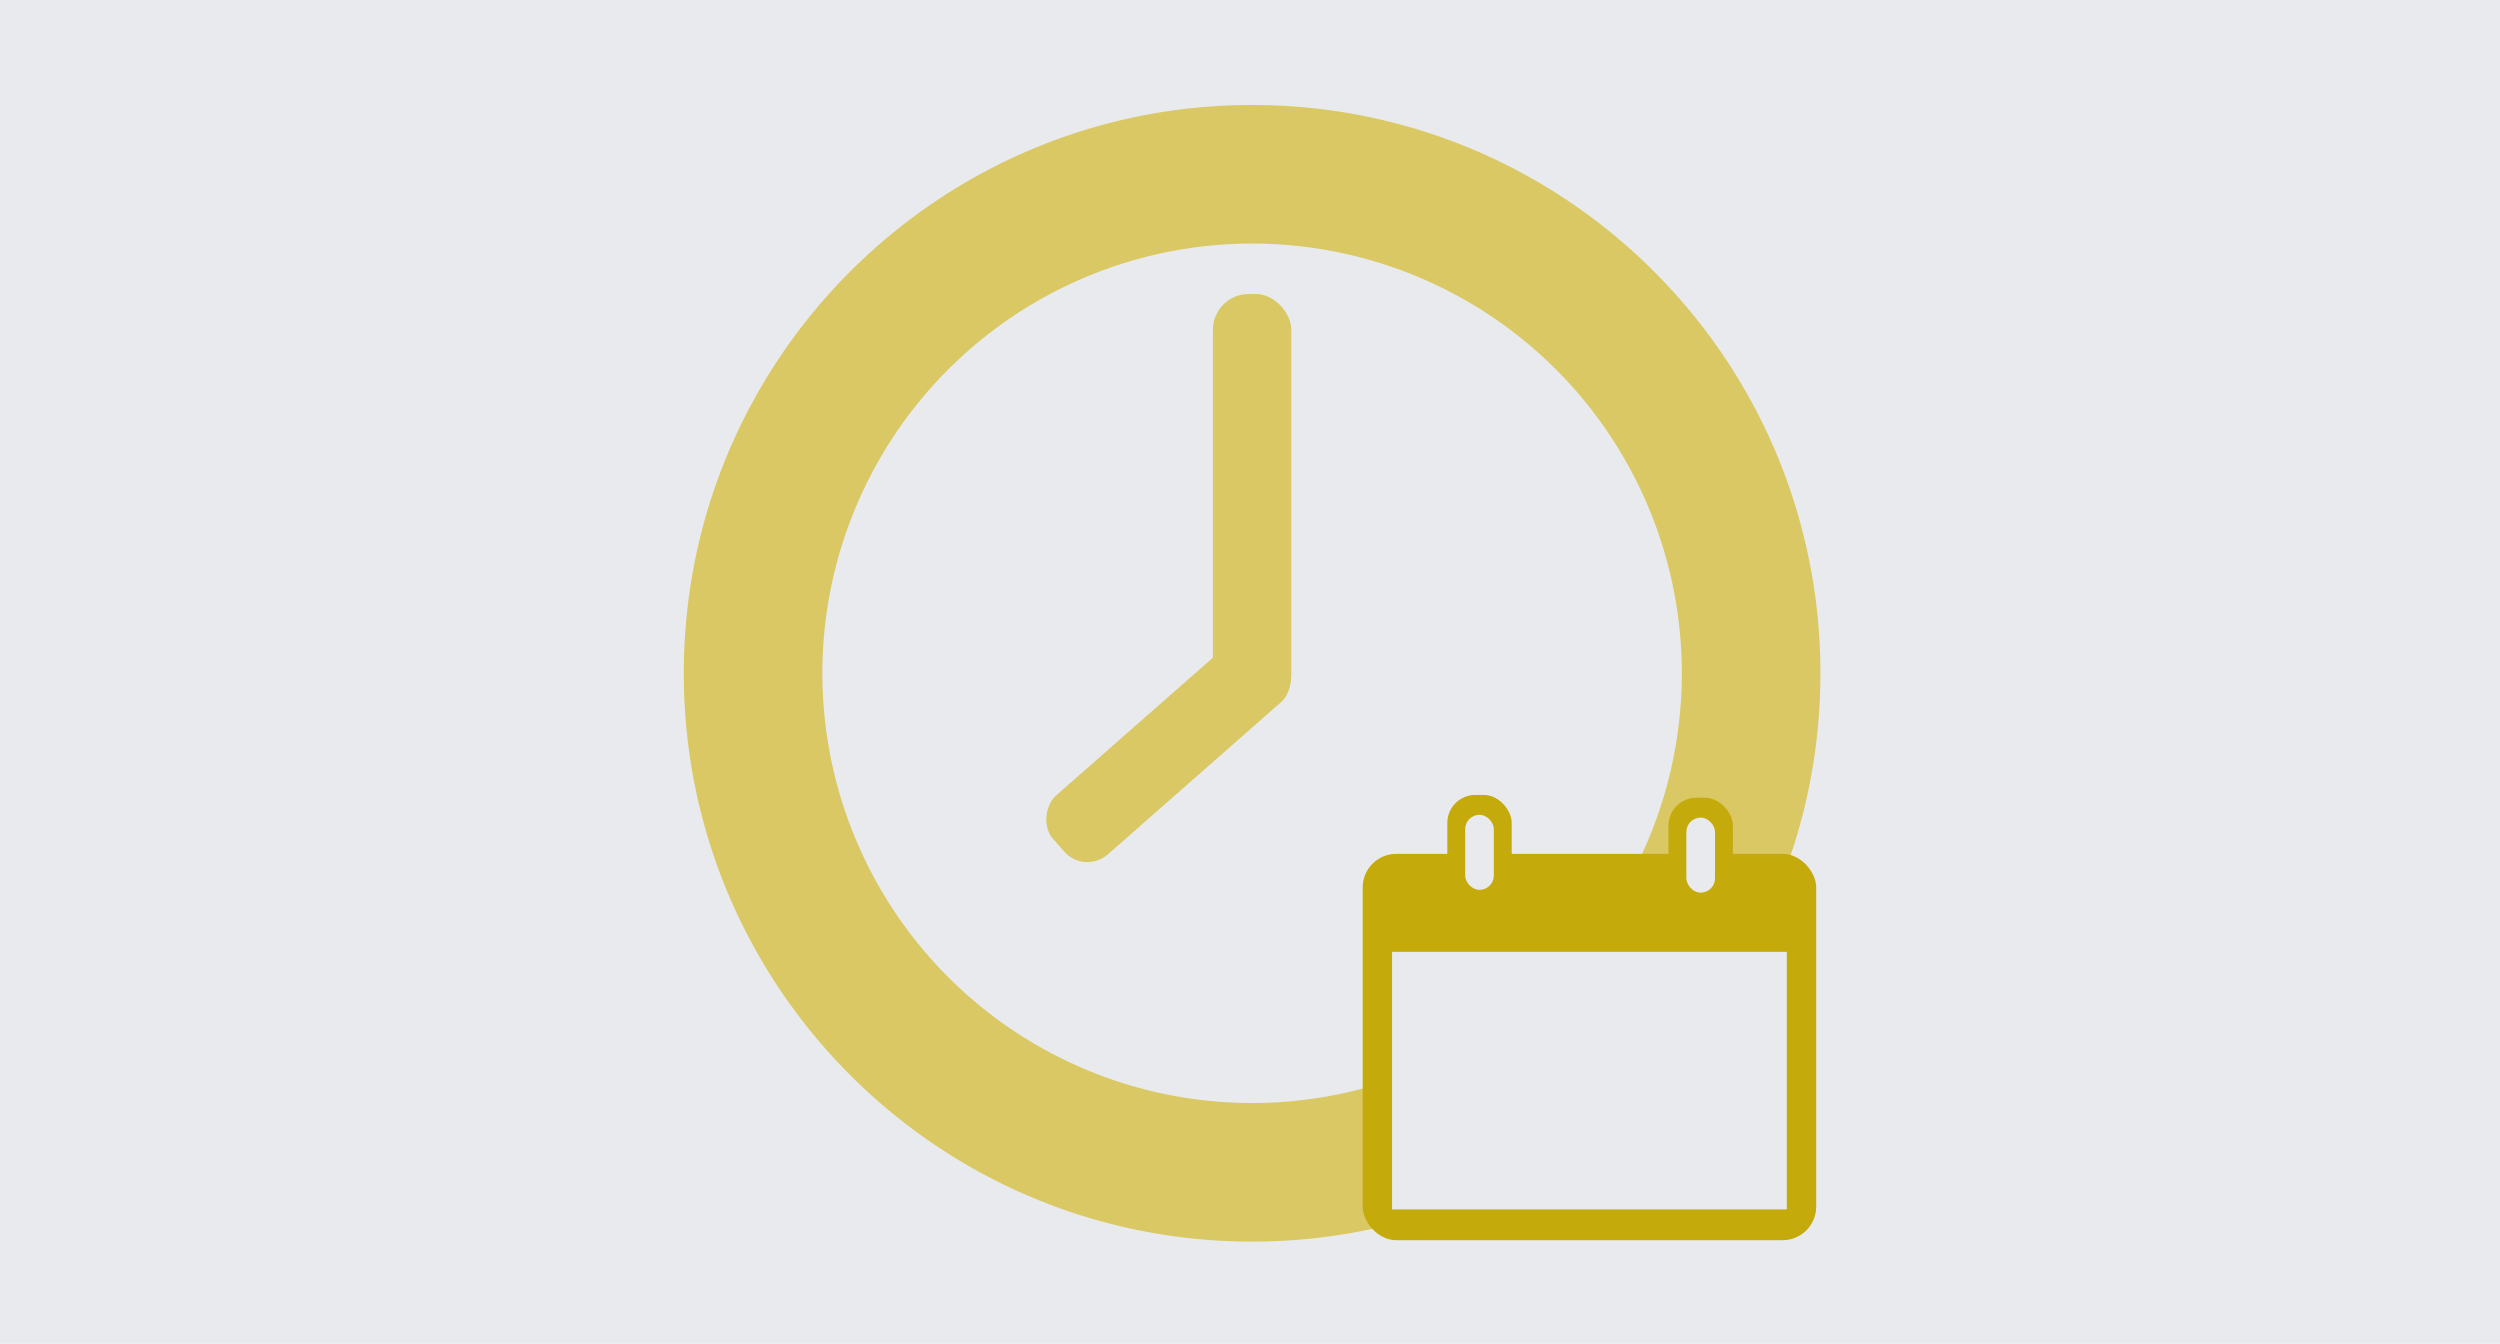 <svg id="Ebene_1" data-name="Ebene 1" xmlns="http://www.w3.org/2000/svg" viewBox="0 0 893 480"><defs><style>.cls-1{fill:#e9eaed;}.cls-2{fill:#d9c863;}.cls-3{fill:#c4aa0a;}</style></defs><title>Thumbnail geplante Aufzeichnung_end</title><rect class="cls-1" width="893" height="480"/><path class="cls-2" d="M447.25,37.5c-112.11,0-203,90.89-203,203s90.89,203,203,203,203-90.89,203-203S559.36,37.5,447.25,37.5Zm0,356.5a153.5,153.5,0,1,1,153.5-153.5A153.5,153.5,0,0,1,447.25,394Z"/><rect class="cls-2" x="433.25" y="105" width="28" height="149" rx="12.8" ry="12.8"/><rect class="cls-2" x="403.4" y="215.23" width="28" height="104.48" rx="11.01" ry="11.01" transform="translate(342.78 -222.62) rotate(48.69)"/><rect class="cls-3" x="486.75" y="305" width="162" height="138" rx="12" ry="12"/><rect class="cls-1" x="497.25" y="340" width="141" height="92"/><rect class="cls-3" x="516.98" y="283.95" width="23" height="41" rx="10" ry="10"/><rect class="cls-1" x="523.36" y="291.05" width="10.24" height="26.81" rx="5.12" ry="5.12"/><rect class="cls-3" x="595.98" y="284.95" width="23" height="41" rx="10" ry="10"/><rect class="cls-1" x="602.36" y="292.05" width="10.24" height="26.81" rx="5.12" ry="5.12"/></svg>